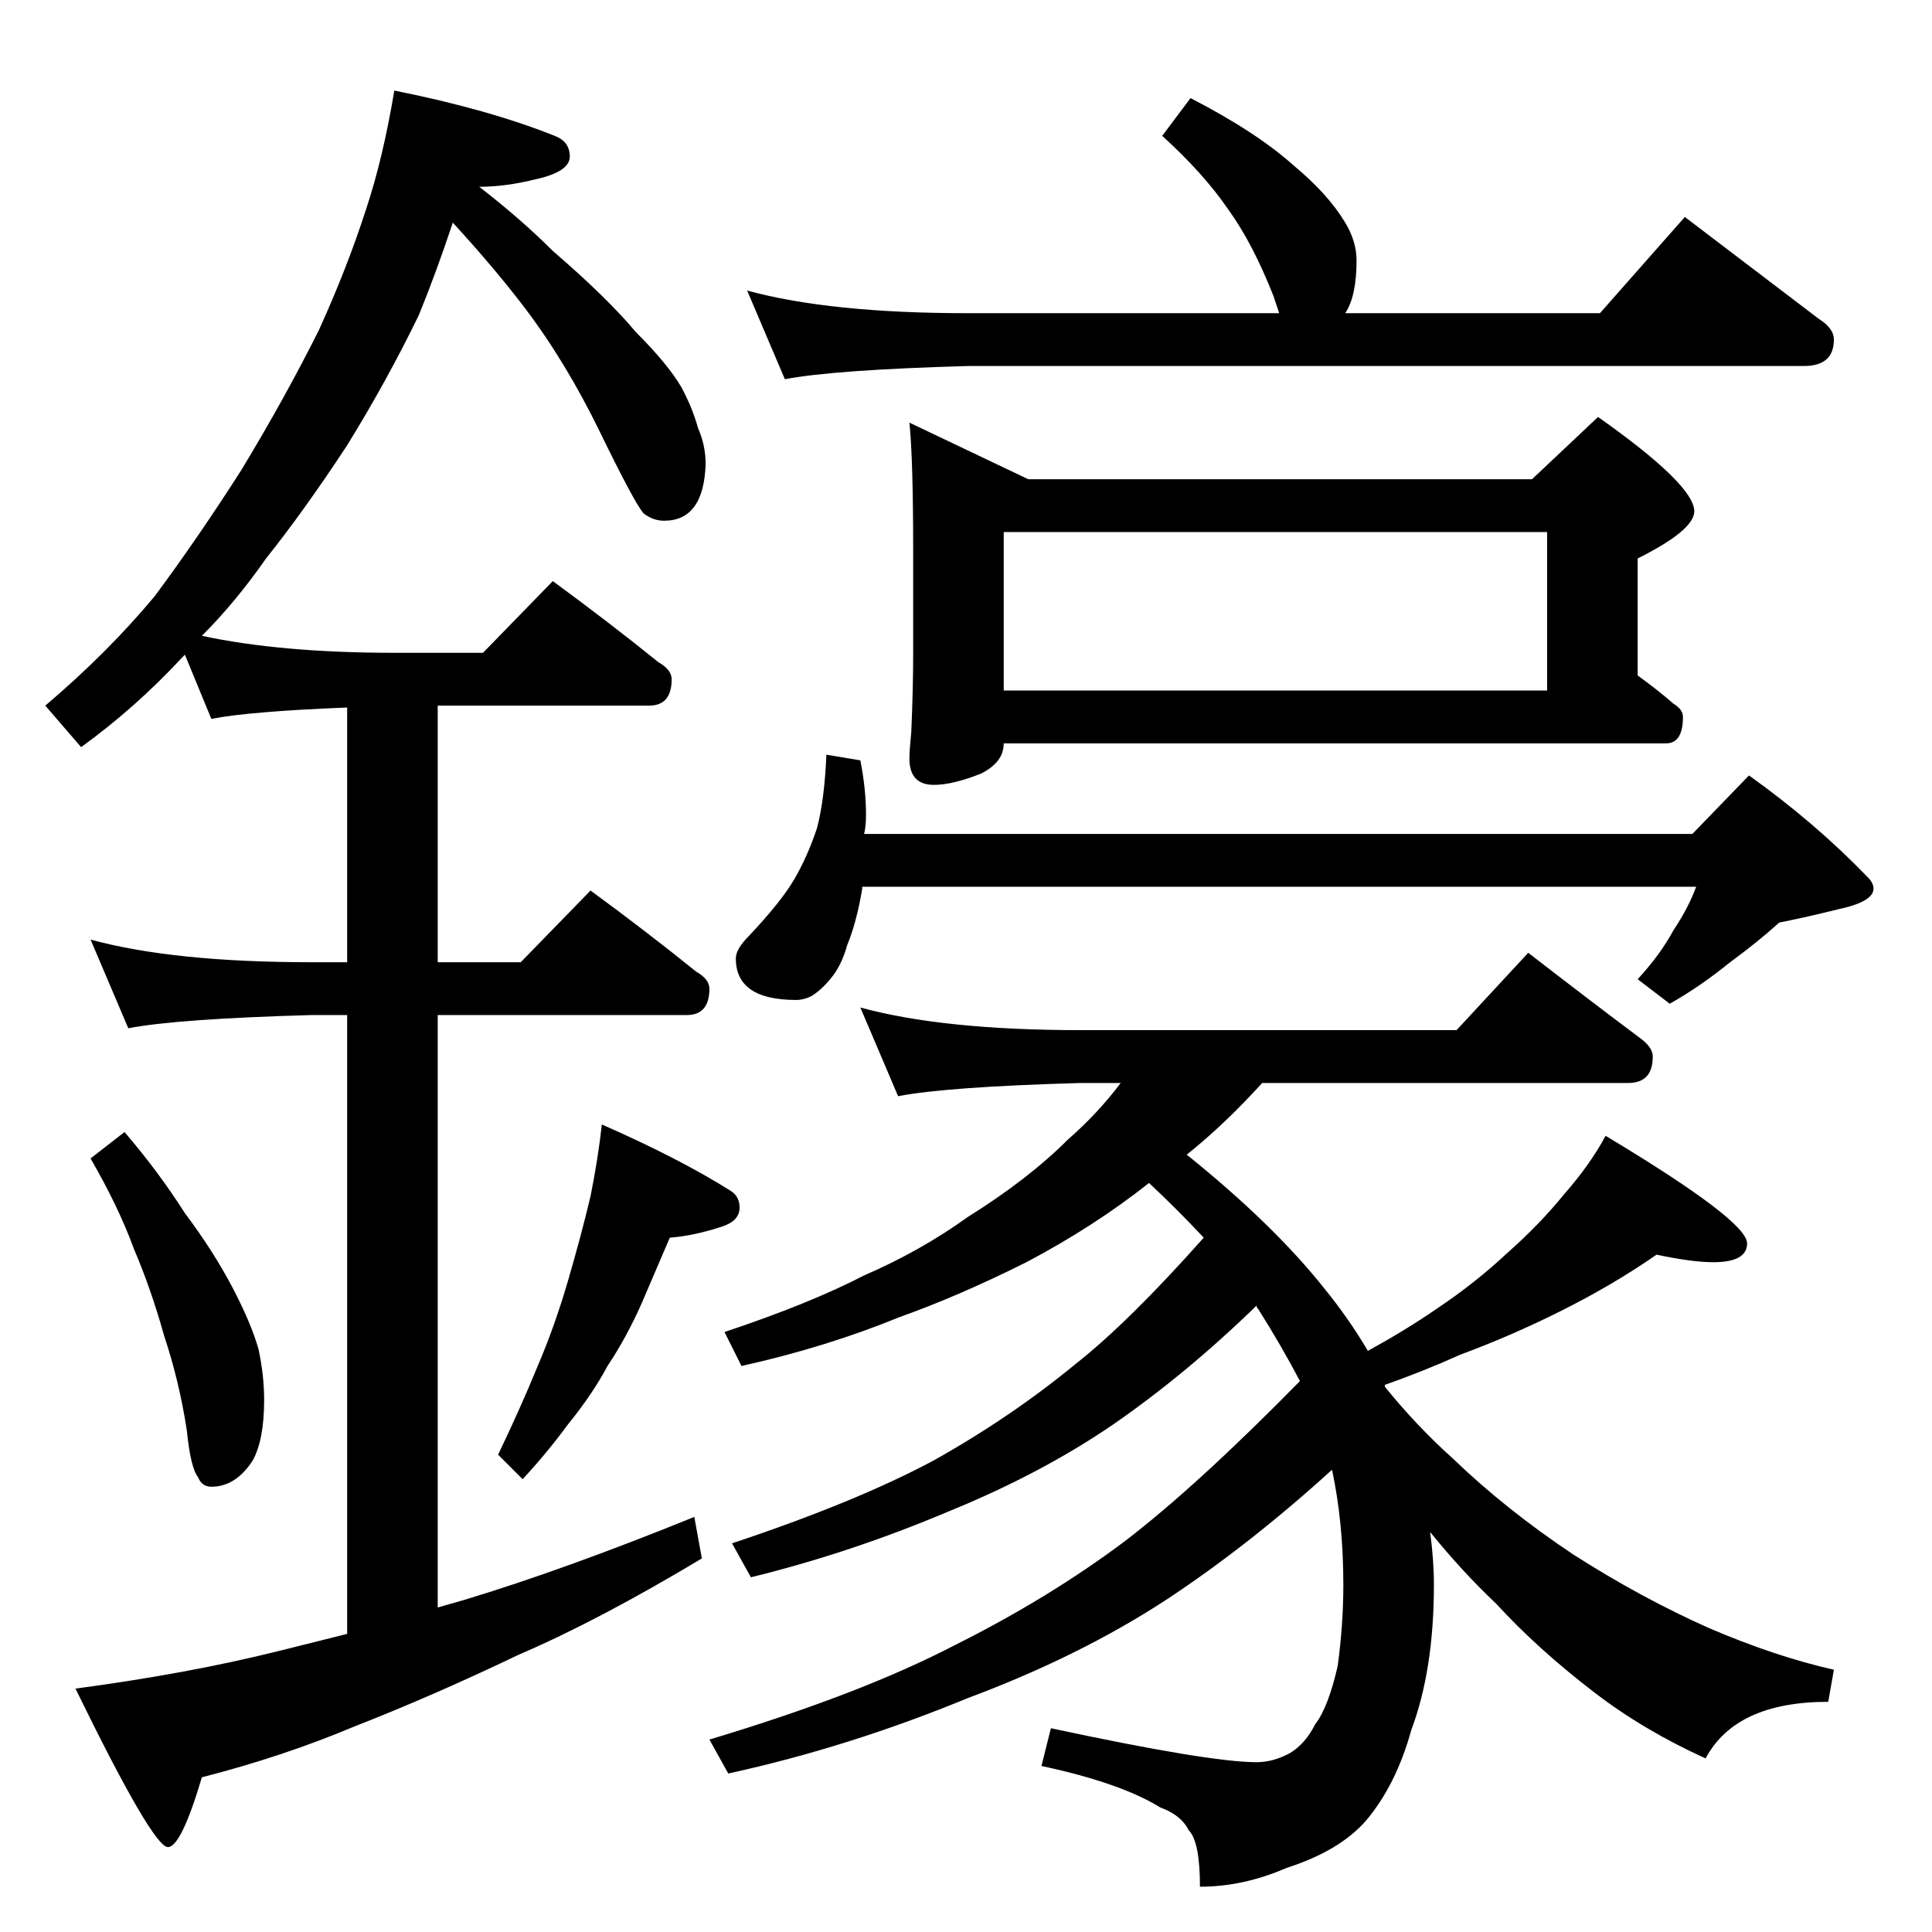 <?xml version="1.0" standalone="no"?>
<!DOCTYPE svg PUBLIC "-//W3C//DTD SVG 1.1//EN" "http://www.w3.org/Graphics/SVG/1.1/DTD/svg11.dtd" >
<svg xmlns="http://www.w3.org/2000/svg" xmlns:xlink="http://www.w3.org/1999/xlink" version="1.1" viewBox="0 -204 1024 1024">
  <g transform="matrix(1 0 0 -1 0 820)">
   <path fill="currentColor"
d="M396 870q44 -12 117 -12h165l-3 9q-11 28 -24 46q-13 19 -35 39l15 20q35 -18 55 -36q18 -15 27 -30q6 -10 6 -20q0 -19 -6 -28h135l45 51l71 -54q8 -5 8 -11q0 -14 -16 -14h-443q-71 -2 -97 -7zM438 624l18 -3q3 -15 3 -29q0 -6 -1 -10h439l30 31q35 -25 63 -54
q3 -3 3 -6q0 -7 -19 -11q-16 -4 -31 -7q-11 -10 -26 -21q-16 -13 -32 -22l-17 13q12 13 19 26q8 12 12 23h-442v-1q-3 -18 -8 -30q-3 -11 -9 -18q-5 -6 -10 -9q-4 -2 -8 -2q-32 0 -32 22q0 5 7 12q17 18 24 30t12 27q4 15 5 39zM456 490q44 -12 117 -12h199l38 41
q31 -24 59 -45q7 -5 7 -10q0 -14 -13 -14h-194q-20 -22 -40 -38q46 -37 73 -71q13 -16 23 -33q20 11 36 22q21 14 38 30q17 15 30 31q14 16 22 31q75 -45 75 -57q0 -10 -18 -10q-11 0 -30 4q-23 -16 -51 -30q-26 -13 -53 -23q-20 -9 -40 -16v-1q17 -21 36 -38q28 -27 64 -51
q36 -23 72 -39q35 -15 66 -22l-3 -17q-49 0 -65 -30q-33 15 -59 35q-30 23 -52 47q-18 17 -35 38q2 -15 2 -28q0 -45 -12 -77q-8 -29 -24 -48q-14 -16 -42 -25q-23 -10 -46 -10q0 24 -6 30q-4 8 -15 12q-21 13 -63 22l5 20q84 -18 109 -18q9 0 18 5q8 5 13 15q7 9 12 31
q3 22 3 43q0 33 -6 61q-44 -40 -88 -69q-46 -30 -105 -52q-63 -26 -127 -40l-10 18q80 24 130 50q50 25 90 55q38 29 93 85q-10 19 -22 38q-1 1 -1 2q-37 -36 -76 -63q-38 -26 -87 -46q-52 -22 -105 -35l-10 18q66 22 107 44q41 23 75 51q28 22 68 67q-14 15 -29 29
q-29 -23 -65 -42q-36 -18 -67 -29q-39 -16 -84 -26l-9 18q45 15 74 30q30 13 55 31q32 20 53 41q16 14 28 30h-21q-71 -2 -97 -7zM209 976q50 -10 85 -24q8 -3 8 -11t-18 -12q-16 -4 -30 -4q22 -17 39 -34q29 -25 44 -43q17 -17 24 -29q6 -11 9 -22q4 -9 4 -19
q-1 -30 -22 -30q-6 0 -11 4q-5 6 -23 43t-40 66q-16 21 -38 45q-9 -27 -18 -49q-17 -35 -38 -69q-23 -35 -43 -60q-16 -23 -34 -41q42 -9 102 -9h47l37 38q30 -22 56 -43q7 -4 7 -9q0 -14 -12 -14h-112v-136h44l37 38q30 -22 56 -43q7 -4 7 -9q0 -14 -12 -14h-132v-314l14 4
q53 16 122 44l4 -22q-55 -33 -97 -51q-46 -22 -87 -38q-38 -16 -81 -27q-11 -37 -18 -37q-8 0 -49 84q60 8 108 20l36 9v328h-19q-71 -2 -97 -7l-20 47q44 -12 117 -12h19v135q-51 -2 -72 -6l-14 34l-1 -1q-25 -27 -54 -48l-19 22q33 28 58 58q23 31 46 67q23 38 41 74
q15 33 25 64q9 27 15 63zM66 424q18 -21 32 -43q15 -20 25 -39t14 -33q3 -14 3 -27q0 -21 -6 -32q-9 -14 -22 -14q-5 0 -7 5q-4 5 -6 25q-4 26 -12 50q-7 25 -16 46q-8 22 -23 48zM319 428q41 -18 68 -35q5 -3 5 -9q0 -7 -9 -10q-15 -5 -28 -6l-15 -35q-8 -18 -18 -33
q-8 -15 -21 -31q-11 -15 -24 -29l-13 13q12 25 21 47q9 21 16 45t12 45q4 20 6 38zM482 800l63 -30h267l35 33q51 -36 51 -50q0 -10 -30 -25v-62q11 -8 19 -15q5 -3 5 -7q0 -14 -9 -14h-351q0 -10 -12 -16q-15 -6 -25 -6q-13 0 -13 14q0 4 1 14q1 23 1 42v54q0 49 -2 68z
M532 658h288v84h-288v-84z" />
  </g>

</svg>
